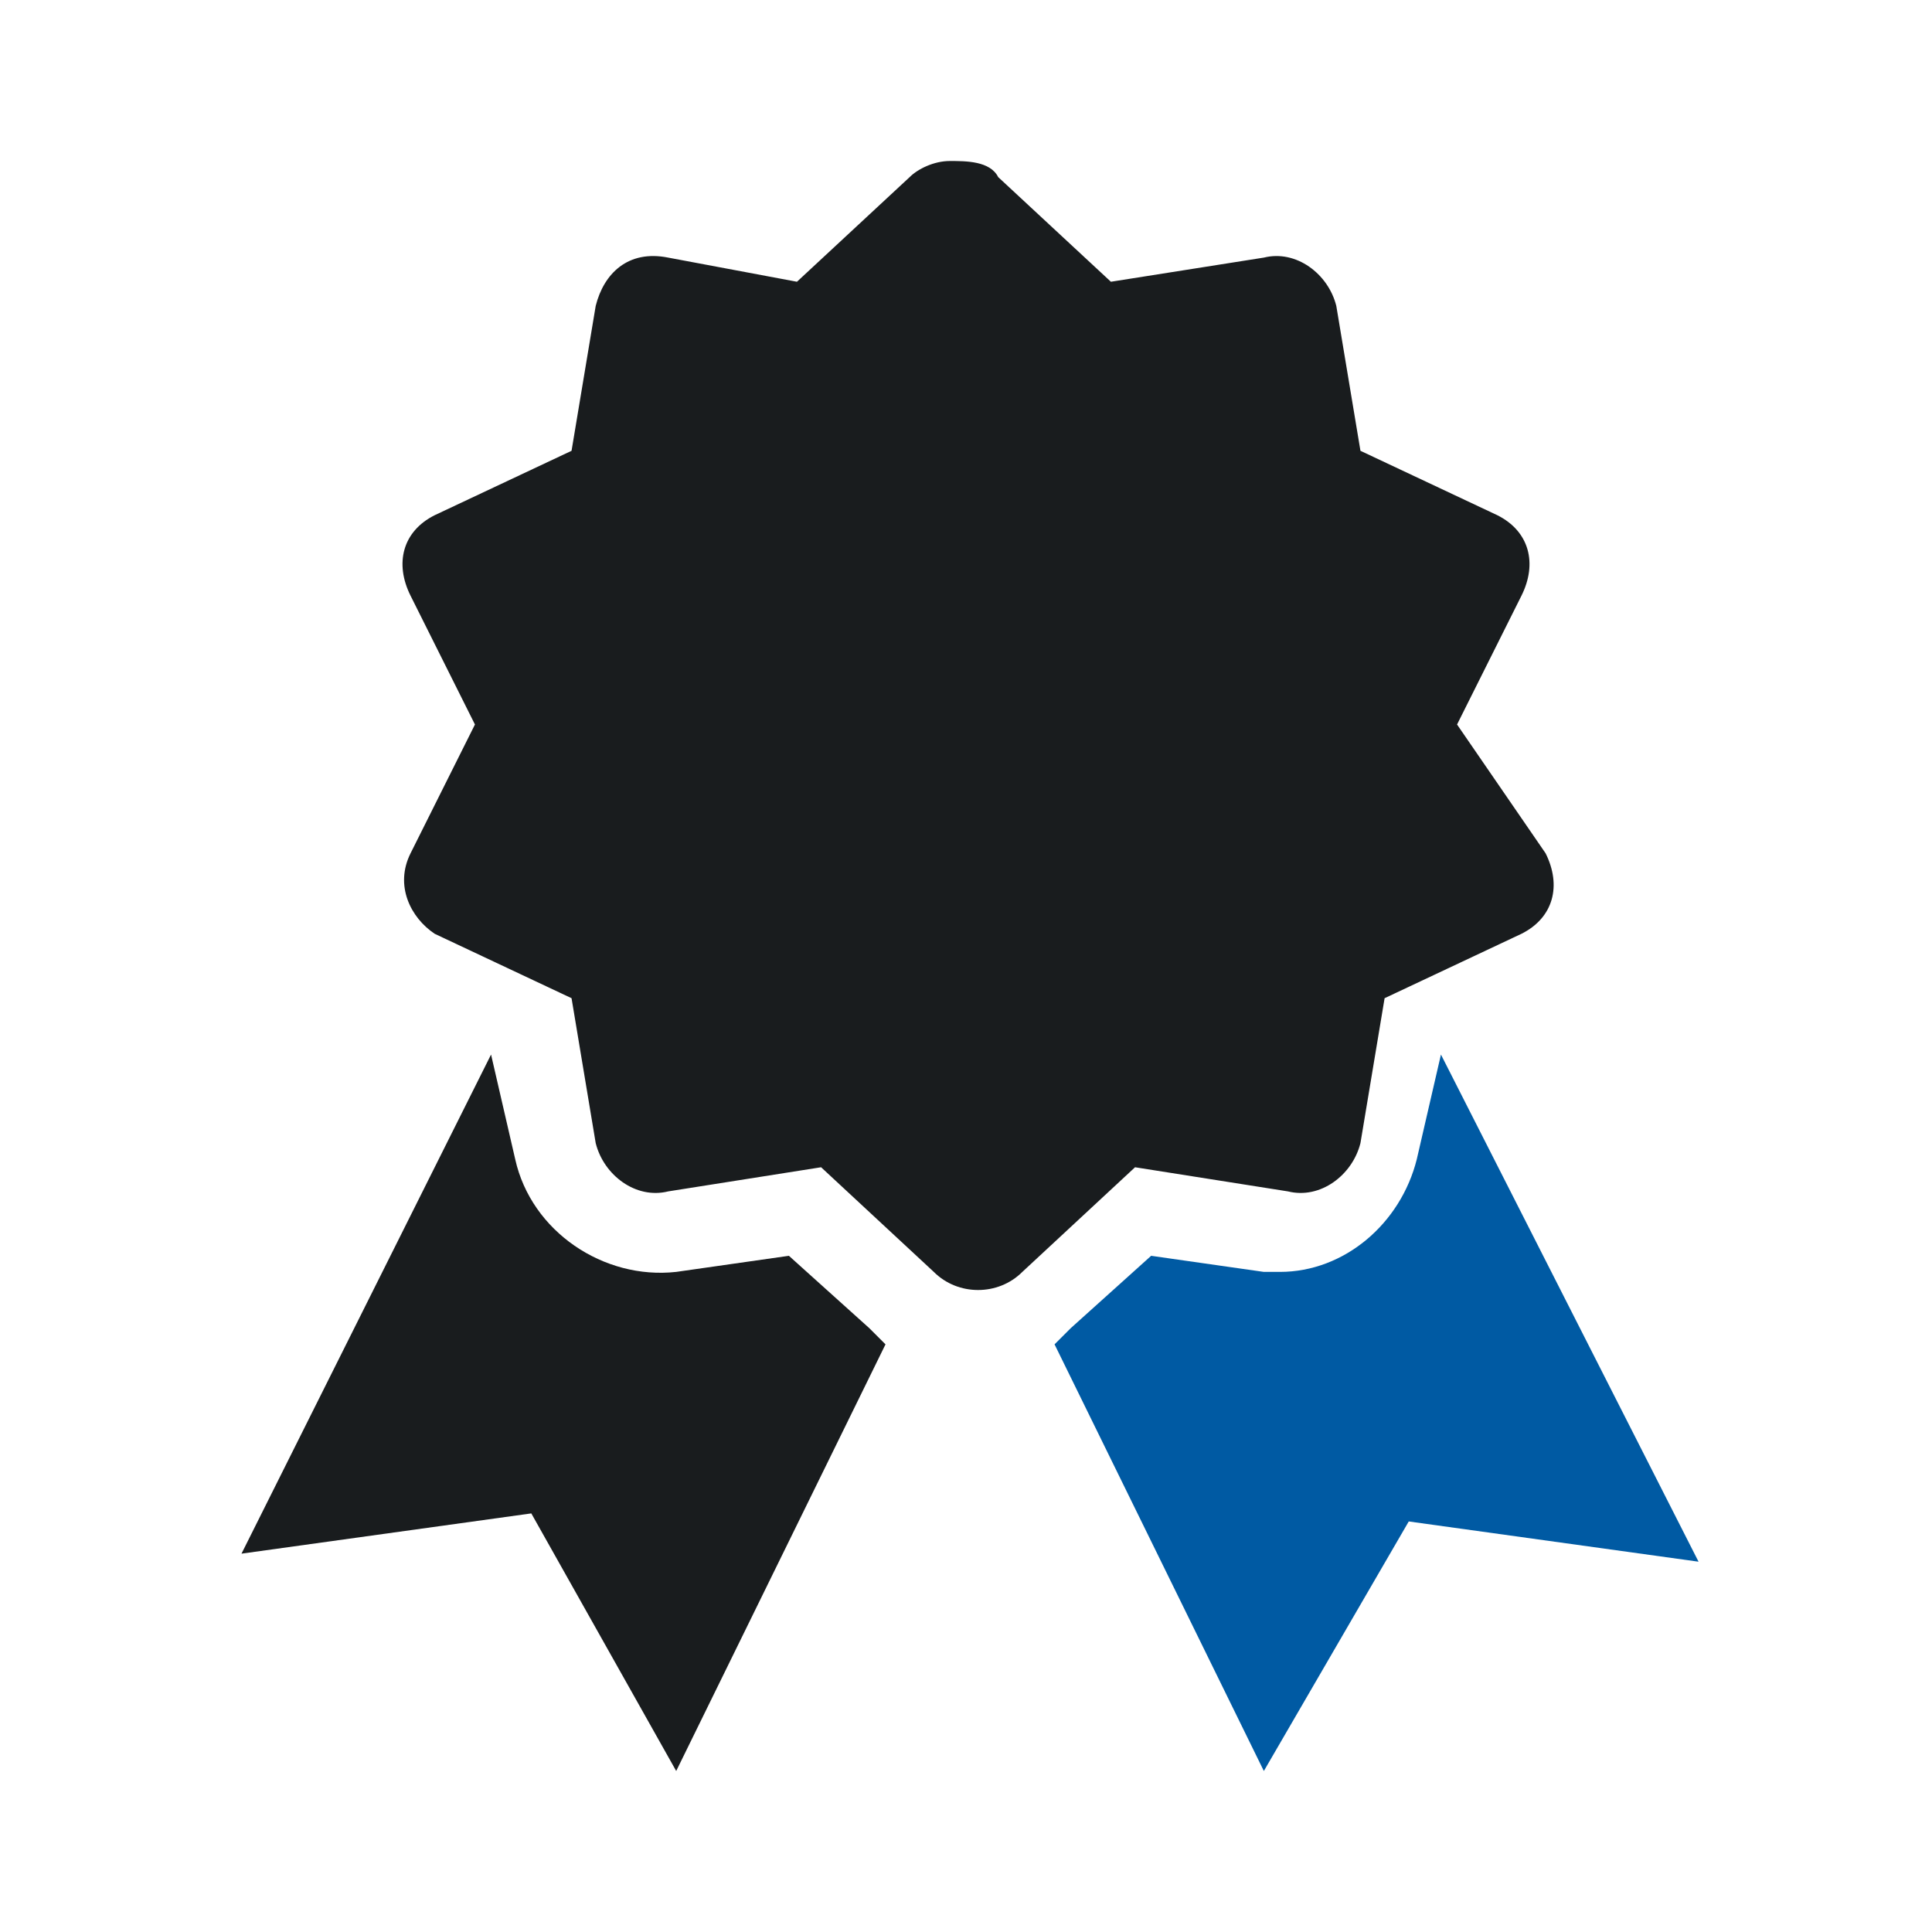 <svg width="60" height="60" viewBox="0 0 60 60" fill="none" xmlns="http://www.w3.org/2000/svg">
<g clip-path="url(#clip0_3128_71723)">
<path d="M29.5 5C29 5 28.5 5.25 28.25 5.5L24.75 8.75L20.75 8C19.5 7.75 18.75 8.5 18.5 9.5L17.75 14L13.5 16C12.5 16.5 12.25 17.5 12.75 18.5L14.75 22.5L12.75 26.5C12.25 27.5 12.75 28.5 13.5 29L17.75 31L18.5 35.5C18.75 36.5 19.75 37.25 20.75 37L25.5 36.25L29 39.5C29.75 40.25 31 40.25 31.75 39.5L35.25 36.25L40 37C41 37.25 42 36.5 42.25 35.5L43 31L47.25 29C48.25 28.5 48.5 27.5 48 26.5L45.25 22.5L47.25 18.5C47.75 17.5 47.5 16.5 46.5 16L42.25 14L41.5 9.5C41.25 8.5 40.25 7.75 39.25 8L34.5 8.75L31 5.5C30.75 5 30 5 29.5 5ZM15.25 32.75L7.5 48.25L16.5 47L21 55L27.5 41.75L27 41.25L24.5 39L21 39.5C18.75 39.75 16.5 38.25 16 36L15.25 32.75Z" fill="#191C1E"/>
<path d="M44.75 32.75L44 36C43.5 38 41.75 39.5 39.75 39.5H39.25L35.75 39L33.25 41.25L32.75 41.75L39.25 55L43.75 47.25L52.75 48.5L44.75 32.75Z" fill="#005AA3"/>
</g>
<defs>
<clipPath id="clip0_3128_71723">
<rect width="60" height="60" fill="white"/>
</clipPath>
</defs>
</svg>
